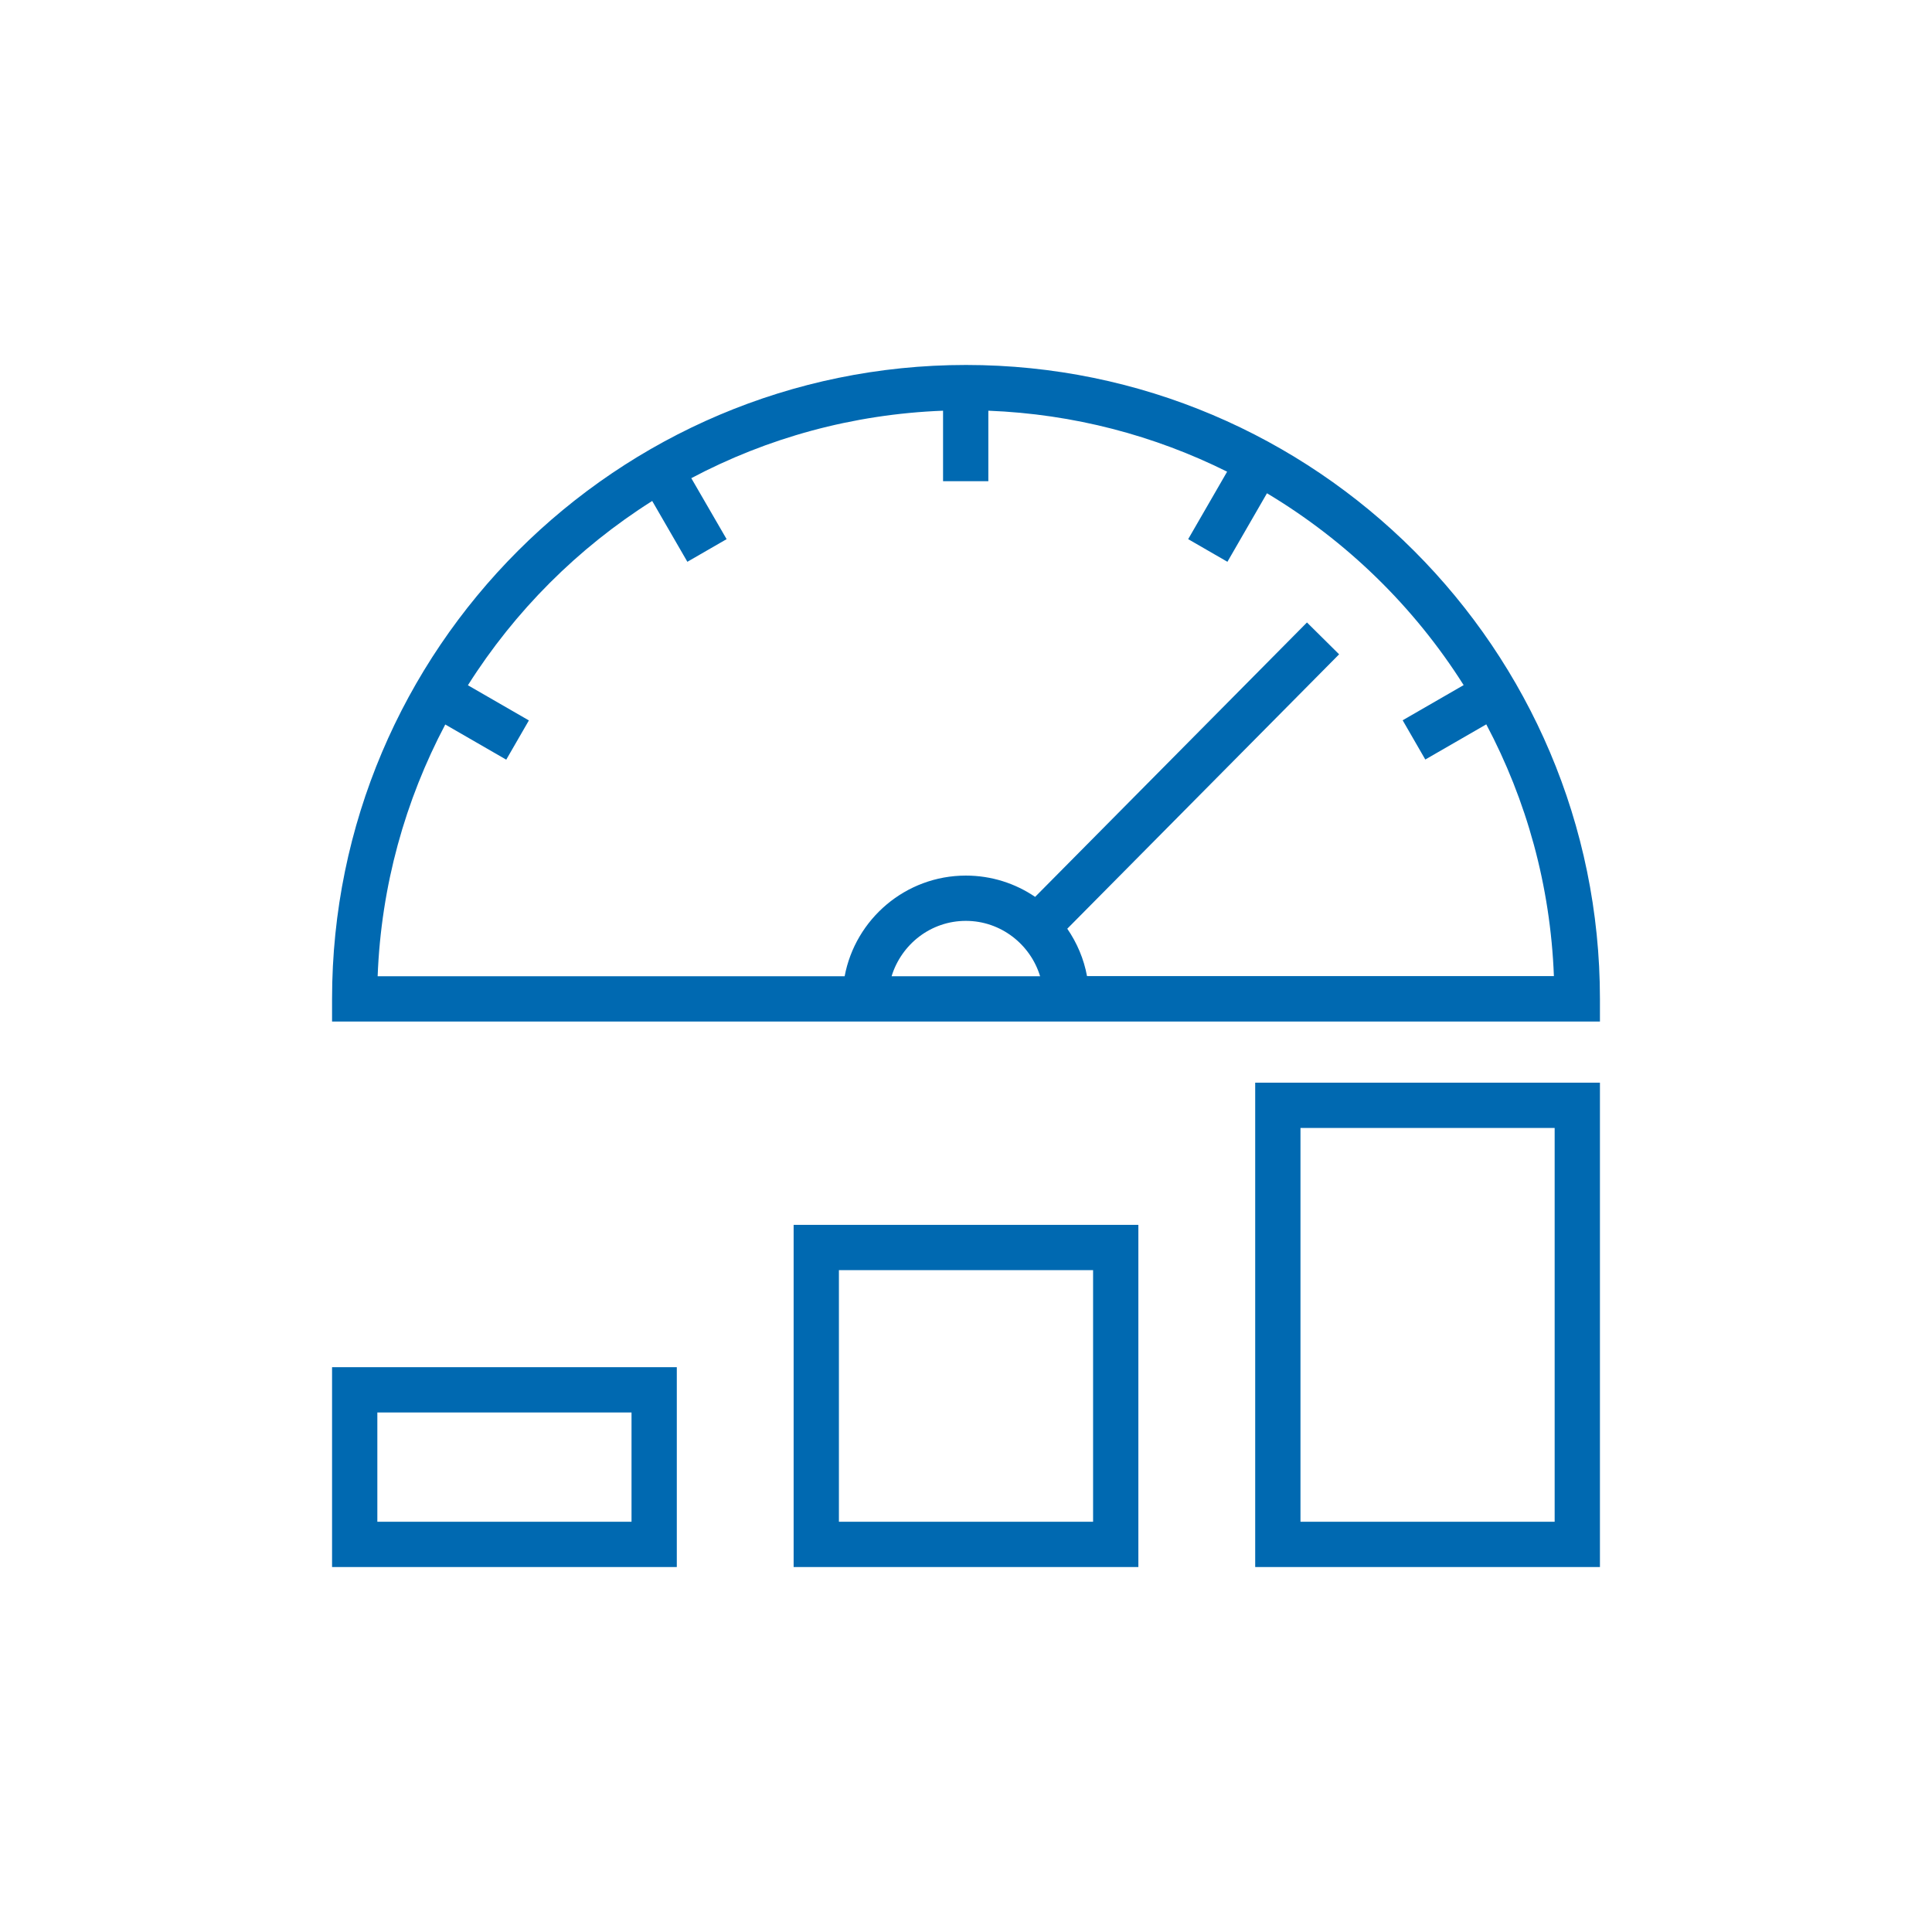<?xml version="1.0" encoding="UTF-8"?>
<svg id="Layer_1" data-name="Layer 1" xmlns="http://www.w3.org/2000/svg" viewBox="0 0 128 128">
  <defs>
    <style>
      .cls-1 {
        fill: #0069b1;
      }
    </style>
  </defs>
  <path class="cls-1" d="m64,24.18c-23.16,0-42,18.84-42,42v1.5h84v-1.5c0-23.16-18.84-42-42-42Zm4.92,40.5h-9.85c.65-2.12,2.6-3.67,4.92-3.67s4.28,1.56,4.92,3.67Zm3.1,0c-.21-1.15-.67-2.22-1.31-3.15l18.01-18.18-2.13-2.11-18.01,18.18c-1.31-.89-2.89-1.41-4.59-1.41-3.99,0-7.32,2.88-8.03,6.67h-30.94c.23-6.01,1.83-11.66,4.48-16.68l4.04,2.33,1.5-2.6-4.04-2.33c3.11-4.92,7.29-9.1,12.21-12.21l2.33,4.03,2.6-1.5-2.34-4.04c5.02-2.66,10.68-4.24,16.68-4.47v4.67h3v-4.67c5.67.22,11.02,1.65,15.82,4.04l-2.58,4.47,2.6,1.5,2.62-4.54c5.28,3.16,9.75,7.52,13.03,12.71l-4.04,2.33,1.5,2.6,4.04-2.33c2.66,5.02,4.25,10.67,4.48,16.68h-30.94Z"/>
  <path class="cls-1" d="m83.16,103.82h22.84v-32.09h-22.84v32.09Zm3-29.09h16.84v26.09h-16.84v-26.09Z"/>
  <path class="cls-1" d="m22,103.82h22.84v-13.24h-22.84v13.24Zm3-10.24h16.84v7.24h-16.84v-7.24Z"/>
  <path class="cls-1" d="m52.58,103.82h22.84v-22.67h-22.84v22.67Zm3-19.67h16.84v16.67h-16.84v-16.67Z"/>
</svg>